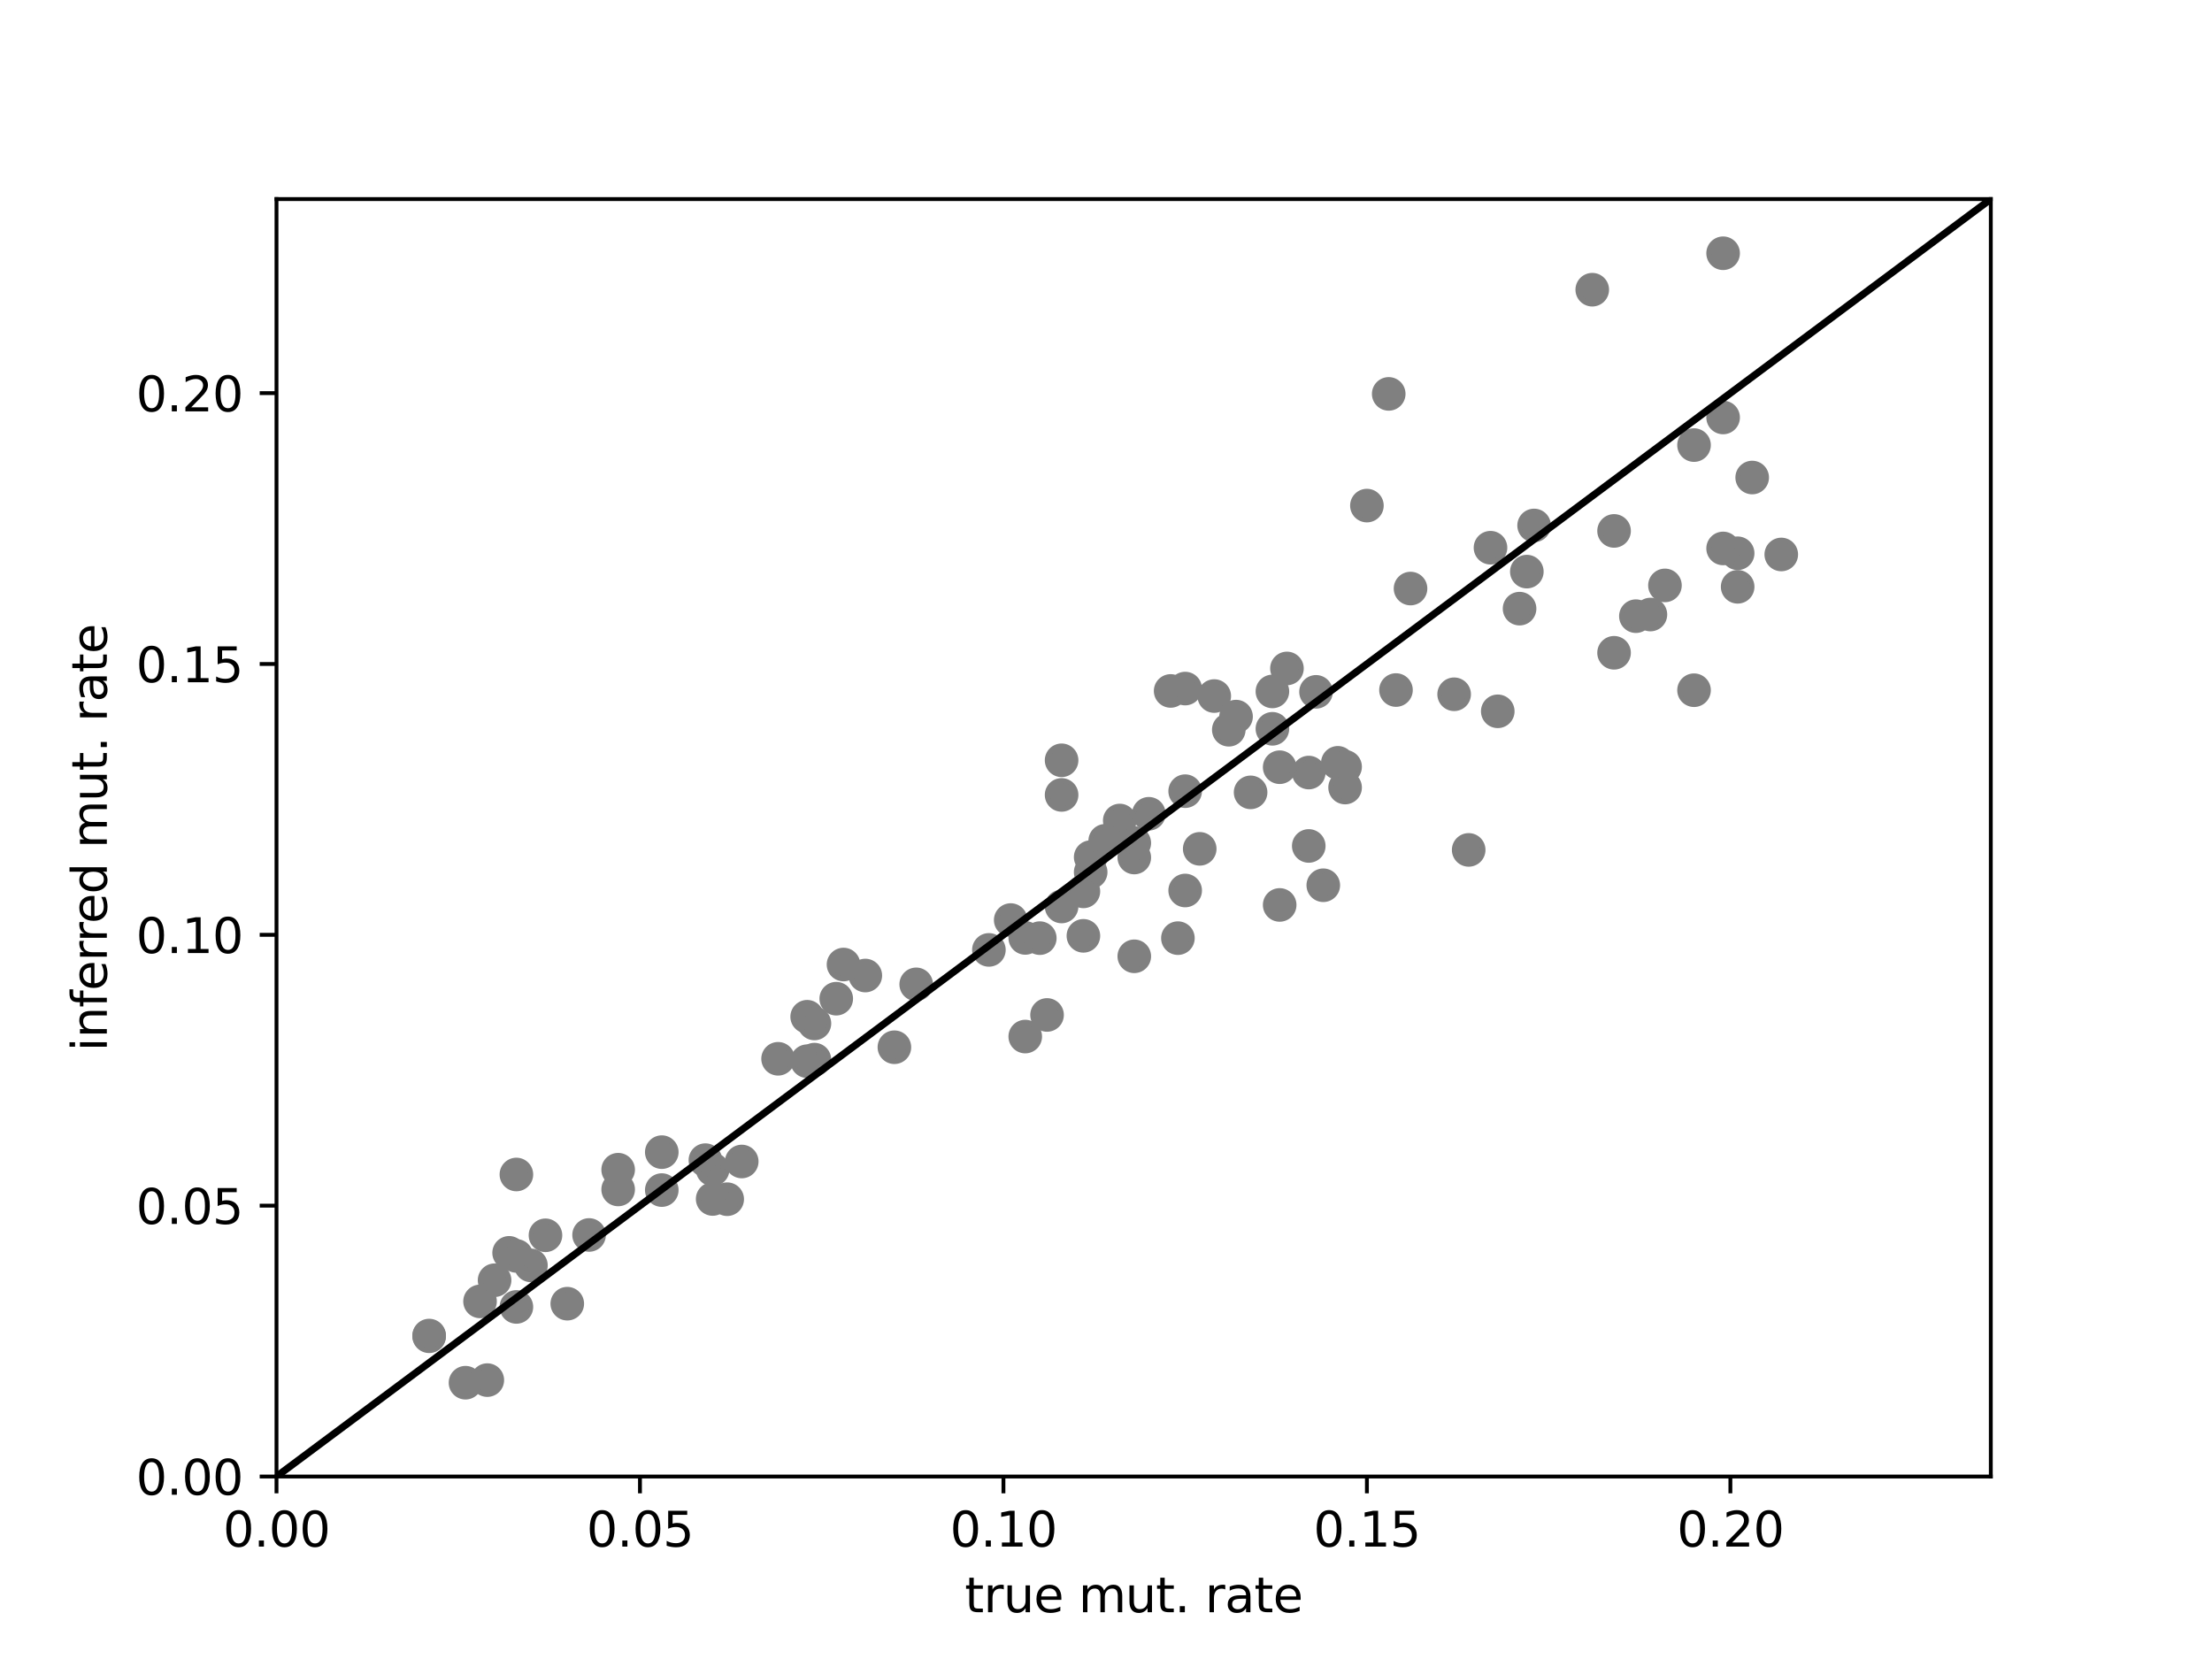<?xml version="1.0" encoding="utf-8" standalone="no"?>
<!DOCTYPE svg PUBLIC "-//W3C//DTD SVG 1.1//EN"
  "http://www.w3.org/Graphics/SVG/1.1/DTD/svg11.dtd">
<svg xmlns:xlink="http://www.w3.org/1999/xlink" width="460.8pt" height="345.6pt" viewBox="0 0 460.8 345.6" xmlns="http://www.w3.org/2000/svg" version="1.1">
 <defs>
  <style type="text/css">*{stroke-linejoin: round; stroke-linecap: butt}</style>
 </defs>
 <g id="figure_1">
  <g id="patch_1">
   <path d="M 0 345.6 
L 460.8 345.6 
L 460.8 0 
L 0 0 
z
" style="fill: #ffffff"/>
  </g>
  <g id="axes_1">
   <g id="patch_2">
    <path d="M 57.6 307.584 
L 414.72 307.584 
L 414.72 41.472 
L 57.6 41.472 
z
" style="fill: #ffffff"/>
   </g>
   <g id="matplotlib.axis_1">
    <g id="xtick_1">
     <g id="line2d_1">
      <defs>
       <path id="m8bd1dcebd5" d="M 0 0 
L 0 3.5 
" style="stroke: #000000; stroke-width: 0.8"/>
      </defs>
      <g>
       <use xlink:href="#m8bd1dcebd5" x="57.6" y="307.584" style="stroke: #000000; stroke-width: 0.8"/>
      </g>
     </g>
     <g id="text_1">
      <!-- 0.00 -->
      <g transform="translate(46.467 322.182) scale(0.1 -0.1)">
       <defs>
        <path id="DejaVuSans-30" d="M 2034 4250 
Q 1547 4250 1301 3770 
Q 1056 3291 1056 2328 
Q 1056 1369 1301 889 
Q 1547 409 2034 409 
Q 2525 409 2770 889 
Q 3016 1369 3016 2328 
Q 3016 3291 2770 3770 
Q 2525 4250 2034 4250 
z
M 2034 4750 
Q 2819 4750 3233 4129 
Q 3647 3509 3647 2328 
Q 3647 1150 3233 529 
Q 2819 -91 2034 -91 
Q 1250 -91 836 529 
Q 422 1150 422 2328 
Q 422 3509 836 4129 
Q 1250 4750 2034 4750 
z
" transform="scale(0.016)"/>
        <path id="DejaVuSans-2e" d="M 684 794 
L 1344 794 
L 1344 0 
L 684 0 
L 684 794 
z
" transform="scale(0.016)"/>
       </defs>
       <use xlink:href="#DejaVuSans-30"/>
       <use xlink:href="#DejaVuSans-2e" transform="translate(63.623 0)"/>
       <use xlink:href="#DejaVuSans-30" transform="translate(95.41 0)"/>
       <use xlink:href="#DejaVuSans-30" transform="translate(159.033 0)"/>
      </g>
     </g>
    </g>
    <g id="xtick_2">
     <g id="line2d_2">
      <g>
       <use xlink:href="#m8bd1dcebd5" x="133.318" y="307.584" style="stroke: #000000; stroke-width: 0.8"/>
      </g>
     </g>
     <g id="text_2">
      <!-- 0.05 -->
      <g transform="translate(122.185 322.182) scale(0.1 -0.1)">
       <defs>
        <path id="DejaVuSans-35" d="M 691 4666 
L 3169 4666 
L 3169 4134 
L 1269 4134 
L 1269 2991 
Q 1406 3038 1543 3061 
Q 1681 3084 1819 3084 
Q 2600 3084 3056 2656 
Q 3513 2228 3513 1497 
Q 3513 744 3044 326 
Q 2575 -91 1722 -91 
Q 1428 -91 1123 -41 
Q 819 9 494 109 
L 494 744 
Q 775 591 1075 516 
Q 1375 441 1709 441 
Q 2250 441 2565 725 
Q 2881 1009 2881 1497 
Q 2881 1984 2565 2268 
Q 2250 2553 1709 2553 
Q 1456 2553 1204 2497 
Q 953 2441 691 2322 
L 691 4666 
z
" transform="scale(0.016)"/>
       </defs>
       <use xlink:href="#DejaVuSans-30"/>
       <use xlink:href="#DejaVuSans-2e" transform="translate(63.623 0)"/>
       <use xlink:href="#DejaVuSans-30" transform="translate(95.41 0)"/>
       <use xlink:href="#DejaVuSans-35" transform="translate(159.033 0)"/>
      </g>
     </g>
    </g>
    <g id="xtick_3">
     <g id="line2d_3">
      <g>
       <use xlink:href="#m8bd1dcebd5" x="209.035" y="307.584" style="stroke: #000000; stroke-width: 0.8"/>
      </g>
     </g>
     <g id="text_3">
      <!-- 0.10 -->
      <g transform="translate(197.902 322.182) scale(0.1 -0.1)">
       <defs>
        <path id="DejaVuSans-31" d="M 794 531 
L 1825 531 
L 1825 4091 
L 703 3866 
L 703 4441 
L 1819 4666 
L 2450 4666 
L 2450 531 
L 3481 531 
L 3481 0 
L 794 0 
L 794 531 
z
" transform="scale(0.016)"/>
       </defs>
       <use xlink:href="#DejaVuSans-30"/>
       <use xlink:href="#DejaVuSans-2e" transform="translate(63.623 0)"/>
       <use xlink:href="#DejaVuSans-31" transform="translate(95.41 0)"/>
       <use xlink:href="#DejaVuSans-30" transform="translate(159.033 0)"/>
      </g>
     </g>
    </g>
    <g id="xtick_4">
     <g id="line2d_4">
      <g>
       <use xlink:href="#m8bd1dcebd5" x="284.753" y="307.584" style="stroke: #000000; stroke-width: 0.8"/>
      </g>
     </g>
     <g id="text_4">
      <!-- 0.15 -->
      <g transform="translate(273.62 322.182) scale(0.1 -0.1)">
       <use xlink:href="#DejaVuSans-30"/>
       <use xlink:href="#DejaVuSans-2e" transform="translate(63.623 0)"/>
       <use xlink:href="#DejaVuSans-31" transform="translate(95.41 0)"/>
       <use xlink:href="#DejaVuSans-35" transform="translate(159.033 0)"/>
      </g>
     </g>
    </g>
    <g id="xtick_5">
     <g id="line2d_5">
      <g>
       <use xlink:href="#m8bd1dcebd5" x="360.47" y="307.584" style="stroke: #000000; stroke-width: 0.8"/>
      </g>
     </g>
     <g id="text_5">
      <!-- 0.20 -->
      <g transform="translate(349.337 322.182) scale(0.1 -0.1)">
       <defs>
        <path id="DejaVuSans-32" d="M 1228 531 
L 3431 531 
L 3431 0 
L 469 0 
L 469 531 
Q 828 903 1448 1529 
Q 2069 2156 2228 2338 
Q 2531 2678 2651 2914 
Q 2772 3150 2772 3378 
Q 2772 3750 2511 3984 
Q 2250 4219 1831 4219 
Q 1534 4219 1204 4116 
Q 875 4013 500 3803 
L 500 4441 
Q 881 4594 1212 4672 
Q 1544 4750 1819 4750 
Q 2544 4750 2975 4387 
Q 3406 4025 3406 3419 
Q 3406 3131 3298 2873 
Q 3191 2616 2906 2266 
Q 2828 2175 2409 1742 
Q 1991 1309 1228 531 
z
" transform="scale(0.016)"/>
       </defs>
       <use xlink:href="#DejaVuSans-30"/>
       <use xlink:href="#DejaVuSans-2e" transform="translate(63.623 0)"/>
       <use xlink:href="#DejaVuSans-32" transform="translate(95.41 0)"/>
       <use xlink:href="#DejaVuSans-30" transform="translate(159.033 0)"/>
      </g>
     </g>
    </g>
    <g id="text_6">
     <!-- true mut. rate -->
     <g transform="translate(200.976 335.861) scale(0.1 -0.1)">
      <defs>
       <path id="DejaVuSans-74" d="M 1172 4494 
L 1172 3500 
L 2356 3500 
L 2356 3053 
L 1172 3053 
L 1172 1153 
Q 1172 725 1289 603 
Q 1406 481 1766 481 
L 2356 481 
L 2356 0 
L 1766 0 
Q 1100 0 847 248 
Q 594 497 594 1153 
L 594 3053 
L 172 3053 
L 172 3500 
L 594 3500 
L 594 4494 
L 1172 4494 
z
" transform="scale(0.016)"/>
       <path id="DejaVuSans-72" d="M 2631 2963 
Q 2534 3019 2420 3045 
Q 2306 3072 2169 3072 
Q 1681 3072 1420 2755 
Q 1159 2438 1159 1844 
L 1159 0 
L 581 0 
L 581 3500 
L 1159 3500 
L 1159 2956 
Q 1341 3275 1631 3429 
Q 1922 3584 2338 3584 
Q 2397 3584 2469 3576 
Q 2541 3569 2628 3553 
L 2631 2963 
z
" transform="scale(0.016)"/>
       <path id="DejaVuSans-75" d="M 544 1381 
L 544 3500 
L 1119 3500 
L 1119 1403 
Q 1119 906 1312 657 
Q 1506 409 1894 409 
Q 2359 409 2629 706 
Q 2900 1003 2900 1516 
L 2900 3500 
L 3475 3500 
L 3475 0 
L 2900 0 
L 2900 538 
Q 2691 219 2414 64 
Q 2138 -91 1772 -91 
Q 1169 -91 856 284 
Q 544 659 544 1381 
z
M 1991 3584 
L 1991 3584 
z
" transform="scale(0.016)"/>
       <path id="DejaVuSans-65" d="M 3597 1894 
L 3597 1613 
L 953 1613 
Q 991 1019 1311 708 
Q 1631 397 2203 397 
Q 2534 397 2845 478 
Q 3156 559 3463 722 
L 3463 178 
Q 3153 47 2828 -22 
Q 2503 -91 2169 -91 
Q 1331 -91 842 396 
Q 353 884 353 1716 
Q 353 2575 817 3079 
Q 1281 3584 2069 3584 
Q 2775 3584 3186 3129 
Q 3597 2675 3597 1894 
z
M 3022 2063 
Q 3016 2534 2758 2815 
Q 2500 3097 2075 3097 
Q 1594 3097 1305 2825 
Q 1016 2553 972 2059 
L 3022 2063 
z
" transform="scale(0.016)"/>
       <path id="DejaVuSans-20" transform="scale(0.016)"/>
       <path id="DejaVuSans-6d" d="M 3328 2828 
Q 3544 3216 3844 3400 
Q 4144 3584 4550 3584 
Q 5097 3584 5394 3201 
Q 5691 2819 5691 2113 
L 5691 0 
L 5113 0 
L 5113 2094 
Q 5113 2597 4934 2840 
Q 4756 3084 4391 3084 
Q 3944 3084 3684 2787 
Q 3425 2491 3425 1978 
L 3425 0 
L 2847 0 
L 2847 2094 
Q 2847 2600 2669 2842 
Q 2491 3084 2119 3084 
Q 1678 3084 1418 2786 
Q 1159 2488 1159 1978 
L 1159 0 
L 581 0 
L 581 3500 
L 1159 3500 
L 1159 2956 
Q 1356 3278 1631 3431 
Q 1906 3584 2284 3584 
Q 2666 3584 2933 3390 
Q 3200 3197 3328 2828 
z
" transform="scale(0.016)"/>
       <path id="DejaVuSans-61" d="M 2194 1759 
Q 1497 1759 1228 1600 
Q 959 1441 959 1056 
Q 959 750 1161 570 
Q 1363 391 1709 391 
Q 2188 391 2477 730 
Q 2766 1069 2766 1631 
L 2766 1759 
L 2194 1759 
z
M 3341 1997 
L 3341 0 
L 2766 0 
L 2766 531 
Q 2569 213 2275 61 
Q 1981 -91 1556 -91 
Q 1019 -91 701 211 
Q 384 513 384 1019 
Q 384 1609 779 1909 
Q 1175 2209 1959 2209 
L 2766 2209 
L 2766 2266 
Q 2766 2663 2505 2880 
Q 2244 3097 1772 3097 
Q 1472 3097 1187 3025 
Q 903 2953 641 2809 
L 641 3341 
Q 956 3463 1253 3523 
Q 1550 3584 1831 3584 
Q 2591 3584 2966 3190 
Q 3341 2797 3341 1997 
z
" transform="scale(0.016)"/>
      </defs>
      <use xlink:href="#DejaVuSans-74"/>
      <use xlink:href="#DejaVuSans-72" transform="translate(39.209 0)"/>
      <use xlink:href="#DejaVuSans-75" transform="translate(80.322 0)"/>
      <use xlink:href="#DejaVuSans-65" transform="translate(143.701 0)"/>
      <use xlink:href="#DejaVuSans-20" transform="translate(205.225 0)"/>
      <use xlink:href="#DejaVuSans-6d" transform="translate(237.012 0)"/>
      <use xlink:href="#DejaVuSans-75" transform="translate(334.424 0)"/>
      <use xlink:href="#DejaVuSans-74" transform="translate(397.803 0)"/>
      <use xlink:href="#DejaVuSans-2e" transform="translate(437.012 0)"/>
      <use xlink:href="#DejaVuSans-20" transform="translate(468.799 0)"/>
      <use xlink:href="#DejaVuSans-72" transform="translate(500.586 0)"/>
      <use xlink:href="#DejaVuSans-61" transform="translate(541.699 0)"/>
      <use xlink:href="#DejaVuSans-74" transform="translate(602.979 0)"/>
      <use xlink:href="#DejaVuSans-65" transform="translate(642.188 0)"/>
     </g>
    </g>
   </g>
   <g id="matplotlib.axis_2">
    <g id="ytick_1">
     <g id="line2d_6">
      <defs>
       <path id="mbe71ff995c" d="M 0 0 
L -3.5 0 
" style="stroke: #000000; stroke-width: 0.8"/>
      </defs>
      <g>
       <use xlink:href="#mbe71ff995c" x="57.6" y="307.584" style="stroke: #000000; stroke-width: 0.8"/>
      </g>
     </g>
     <g id="text_7">
      <!-- 0.00 -->
      <g transform="translate(28.334 311.383) scale(0.1 -0.1)">
       <use xlink:href="#DejaVuSans-30"/>
       <use xlink:href="#DejaVuSans-2e" transform="translate(63.623 0)"/>
       <use xlink:href="#DejaVuSans-30" transform="translate(95.41 0)"/>
       <use xlink:href="#DejaVuSans-30" transform="translate(159.033 0)"/>
      </g>
     </g>
    </g>
    <g id="ytick_2">
     <g id="line2d_7">
      <g>
       <use xlink:href="#mbe71ff995c" x="57.6" y="251.162" style="stroke: #000000; stroke-width: 0.8"/>
      </g>
     </g>
     <g id="text_8">
      <!-- 0.05 -->
      <g transform="translate(28.334 254.961) scale(0.1 -0.1)">
       <use xlink:href="#DejaVuSans-30"/>
       <use xlink:href="#DejaVuSans-2e" transform="translate(63.623 0)"/>
       <use xlink:href="#DejaVuSans-30" transform="translate(95.41 0)"/>
       <use xlink:href="#DejaVuSans-35" transform="translate(159.033 0)"/>
      </g>
     </g>
    </g>
    <g id="ytick_3">
     <g id="line2d_8">
      <g>
       <use xlink:href="#mbe71ff995c" x="57.6" y="194.74" style="stroke: #000000; stroke-width: 0.8"/>
      </g>
     </g>
     <g id="text_9">
      <!-- 0.10 -->
      <g transform="translate(28.334 198.54) scale(0.1 -0.1)">
       <use xlink:href="#DejaVuSans-30"/>
       <use xlink:href="#DejaVuSans-2e" transform="translate(63.623 0)"/>
       <use xlink:href="#DejaVuSans-31" transform="translate(95.41 0)"/>
       <use xlink:href="#DejaVuSans-30" transform="translate(159.033 0)"/>
      </g>
     </g>
    </g>
    <g id="ytick_4">
     <g id="line2d_9">
      <g>
       <use xlink:href="#mbe71ff995c" x="57.6" y="138.319" style="stroke: #000000; stroke-width: 0.8"/>
      </g>
     </g>
     <g id="text_10">
      <!-- 0.15 -->
      <g transform="translate(28.334 142.118) scale(0.1 -0.1)">
       <use xlink:href="#DejaVuSans-30"/>
       <use xlink:href="#DejaVuSans-2e" transform="translate(63.623 0)"/>
       <use xlink:href="#DejaVuSans-31" transform="translate(95.41 0)"/>
       <use xlink:href="#DejaVuSans-35" transform="translate(159.033 0)"/>
      </g>
     </g>
    </g>
    <g id="ytick_5">
     <g id="line2d_10">
      <g>
       <use xlink:href="#mbe71ff995c" x="57.6" y="81.897" style="stroke: #000000; stroke-width: 0.8"/>
      </g>
     </g>
     <g id="text_11">
      <!-- 0.20 -->
      <g transform="translate(28.334 85.696) scale(0.1 -0.1)">
       <use xlink:href="#DejaVuSans-30"/>
       <use xlink:href="#DejaVuSans-2e" transform="translate(63.623 0)"/>
       <use xlink:href="#DejaVuSans-32" transform="translate(95.41 0)"/>
       <use xlink:href="#DejaVuSans-30" transform="translate(159.033 0)"/>
      </g>
     </g>
    </g>
    <g id="text_12">
     <!-- inferred mut. rate -->
     <g transform="translate(22.255 219.007) rotate(-90) scale(0.1 -0.1)">
      <defs>
       <path id="DejaVuSans-69" d="M 603 3500 
L 1178 3500 
L 1178 0 
L 603 0 
L 603 3500 
z
M 603 4863 
L 1178 4863 
L 1178 4134 
L 603 4134 
L 603 4863 
z
" transform="scale(0.016)"/>
       <path id="DejaVuSans-6e" d="M 3513 2113 
L 3513 0 
L 2938 0 
L 2938 2094 
Q 2938 2591 2744 2837 
Q 2550 3084 2163 3084 
Q 1697 3084 1428 2787 
Q 1159 2491 1159 1978 
L 1159 0 
L 581 0 
L 581 3500 
L 1159 3500 
L 1159 2956 
Q 1366 3272 1645 3428 
Q 1925 3584 2291 3584 
Q 2894 3584 3203 3211 
Q 3513 2838 3513 2113 
z
" transform="scale(0.016)"/>
       <path id="DejaVuSans-66" d="M 2375 4863 
L 2375 4384 
L 1825 4384 
Q 1516 4384 1395 4259 
Q 1275 4134 1275 3809 
L 1275 3500 
L 2222 3500 
L 2222 3053 
L 1275 3053 
L 1275 0 
L 697 0 
L 697 3053 
L 147 3053 
L 147 3500 
L 697 3500 
L 697 3744 
Q 697 4328 969 4595 
Q 1241 4863 1831 4863 
L 2375 4863 
z
" transform="scale(0.016)"/>
       <path id="DejaVuSans-64" d="M 2906 2969 
L 2906 4863 
L 3481 4863 
L 3481 0 
L 2906 0 
L 2906 525 
Q 2725 213 2448 61 
Q 2172 -91 1784 -91 
Q 1150 -91 751 415 
Q 353 922 353 1747 
Q 353 2572 751 3078 
Q 1150 3584 1784 3584 
Q 2172 3584 2448 3432 
Q 2725 3281 2906 2969 
z
M 947 1747 
Q 947 1113 1208 752 
Q 1469 391 1925 391 
Q 2381 391 2643 752 
Q 2906 1113 2906 1747 
Q 2906 2381 2643 2742 
Q 2381 3103 1925 3103 
Q 1469 3103 1208 2742 
Q 947 2381 947 1747 
z
" transform="scale(0.016)"/>
      </defs>
      <use xlink:href="#DejaVuSans-69"/>
      <use xlink:href="#DejaVuSans-6e" transform="translate(27.783 0)"/>
      <use xlink:href="#DejaVuSans-66" transform="translate(91.162 0)"/>
      <use xlink:href="#DejaVuSans-65" transform="translate(126.367 0)"/>
      <use xlink:href="#DejaVuSans-72" transform="translate(187.891 0)"/>
      <use xlink:href="#DejaVuSans-72" transform="translate(227.254 0)"/>
      <use xlink:href="#DejaVuSans-65" transform="translate(266.117 0)"/>
      <use xlink:href="#DejaVuSans-64" transform="translate(327.641 0)"/>
      <use xlink:href="#DejaVuSans-20" transform="translate(391.117 0)"/>
      <use xlink:href="#DejaVuSans-6d" transform="translate(422.904 0)"/>
      <use xlink:href="#DejaVuSans-75" transform="translate(520.316 0)"/>
      <use xlink:href="#DejaVuSans-74" transform="translate(583.695 0)"/>
      <use xlink:href="#DejaVuSans-2e" transform="translate(622.904 0)"/>
      <use xlink:href="#DejaVuSans-20" transform="translate(654.691 0)"/>
      <use xlink:href="#DejaVuSans-72" transform="translate(686.479 0)"/>
      <use xlink:href="#DejaVuSans-61" transform="translate(727.592 0)"/>
      <use xlink:href="#DejaVuSans-74" transform="translate(788.871 0)"/>
      <use xlink:href="#DejaVuSans-65" transform="translate(828.08 0)"/>
     </g>
    </g>
   </g>
   <g id="line2d_11">
    <defs>
     <path id="m34afee3d0b" d="M 0 3 
C 0.796 3 1.559 2.684 2.121 2.121 
C 2.684 1.559 3 0.796 3 0 
C 3 -0.796 2.684 -1.559 2.121 -2.121 
C 1.559 -2.684 0.796 -3 0 -3 
C -0.796 -3 -1.559 -2.684 -2.121 -2.121 
C -2.684 -1.559 -3 -0.796 -3 0 
C -3 0.796 -2.684 1.559 -2.121 2.121 
C -1.559 2.684 -0.796 3 0 3 
z
" style="stroke: #808080"/>
    </defs>
    <g clip-path="url(#p88d11ff3f0)">
     <use xlink:href="#m34afee3d0b" x="236.293" y="178.636" style="fill: #808080; stroke: #808080"/>
     <use xlink:href="#m34afee3d0b" x="106.059" y="260.989" style="fill: #808080; stroke: #808080"/>
     <use xlink:href="#m34afee3d0b" x="266.58" y="188.516" style="fill: #808080; stroke: #808080"/>
     <use xlink:href="#m34afee3d0b" x="107.574" y="272.257" style="fill: #808080; stroke: #808080"/>
     <use xlink:href="#m34afee3d0b" x="210.549" y="191.664" style="fill: #808080; stroke: #808080"/>
     <use xlink:href="#m34afee3d0b" x="221.15" y="158.384" style="fill: #808080; stroke: #808080"/>
     <use xlink:href="#m34afee3d0b" x="246.894" y="164.817" style="fill: #808080; stroke: #808080"/>
     <use xlink:href="#m34afee3d0b" x="180.262" y="203.22" style="fill: #808080; stroke: #808080"/>
     <use xlink:href="#m34afee3d0b" x="284.753" y="105.325" style="fill: #808080; stroke: #808080"/>
     <use xlink:href="#m34afee3d0b" x="236.293" y="175.614" style="fill: #808080; stroke: #808080"/>
     <use xlink:href="#m34afee3d0b" x="265.066" y="151.825" style="fill: #808080; stroke: #808080"/>
     <use xlink:href="#m34afee3d0b" x="257.494" y="149.28" style="fill: #808080; stroke: #808080"/>
     <use xlink:href="#m34afee3d0b" x="110.602" y="263.605" style="fill: #808080; stroke: #808080"/>
     <use xlink:href="#m34afee3d0b" x="318.068" y="119.079" style="fill: #808080; stroke: #808080"/>
     <use xlink:href="#m34afee3d0b" x="239.322" y="169.525" style="fill: #808080; stroke: #808080"/>
     <use xlink:href="#m34afee3d0b" x="361.984" y="115.256" style="fill: #808080; stroke: #808080"/>
     <use xlink:href="#m34afee3d0b" x="154.518" y="241.961" style="fill: #808080; stroke: #808080"/>
     <use xlink:href="#m34afee3d0b" x="227.207" y="178.556" style="fill: #808080; stroke: #808080"/>
     <use xlink:href="#m34afee3d0b" x="245.379" y="195.432" style="fill: #808080; stroke: #808080"/>
     <use xlink:href="#m34afee3d0b" x="280.21" y="164.059" style="fill: #808080; stroke: #808080"/>
     <use xlink:href="#m34afee3d0b" x="289.296" y="82.055" style="fill: #808080; stroke: #808080"/>
     <use xlink:href="#m34afee3d0b" x="290.81" y="143.748" style="fill: #808080; stroke: #808080"/>
     <use xlink:href="#m34afee3d0b" x="336.24" y="110.6" style="fill: #808080; stroke: #808080"/>
     <use xlink:href="#m34afee3d0b" x="233.265" y="170.928" style="fill: #808080; stroke: #808080"/>
     <use xlink:href="#m34afee3d0b" x="169.662" y="220.742" style="fill: #808080; stroke: #808080"/>
     <use xlink:href="#m34afee3d0b" x="168.148" y="221.066" style="fill: #808080; stroke: #808080"/>
     <use xlink:href="#m34afee3d0b" x="255.98" y="152.021" style="fill: #808080; stroke: #808080"/>
     <use xlink:href="#m34afee3d0b" x="260.523" y="165.064" style="fill: #808080; stroke: #808080"/>
     <use xlink:href="#m34afee3d0b" x="275.666" y="184.414" style="fill: #808080; stroke: #808080"/>
     <use xlink:href="#m34afee3d0b" x="225.693" y="194.951" style="fill: #808080; stroke: #808080"/>
     <use xlink:href="#m34afee3d0b" x="103.031" y="266.695" style="fill: #808080; stroke: #808080"/>
     <use xlink:href="#m34afee3d0b" x="113.631" y="257.336" style="fill: #808080; stroke: #808080"/>
     <use xlink:href="#m34afee3d0b" x="221.15" y="165.596" style="fill: #808080; stroke: #808080"/>
     <use xlink:href="#m34afee3d0b" x="206.006" y="197.882" style="fill: #808080; stroke: #808080"/>
     <use xlink:href="#m34afee3d0b" x="343.812" y="128.019" style="fill: #808080; stroke: #808080"/>
     <use xlink:href="#m34afee3d0b" x="310.497" y="114.099" style="fill: #808080; stroke: #808080"/>
     <use xlink:href="#m34afee3d0b" x="100.002" y="271.106" style="fill: #808080; stroke: #808080"/>
     <use xlink:href="#m34afee3d0b" x="168.148" y="211.807" style="fill: #808080; stroke: #808080"/>
     <use xlink:href="#m34afee3d0b" x="162.09" y="220.566" style="fill: #808080; stroke: #808080"/>
     <use xlink:href="#m34afee3d0b" x="358.956" y="114.25" style="fill: #808080; stroke: #808080"/>
     <use xlink:href="#m34afee3d0b" x="358.956" y="86.967" style="fill: #808080; stroke: #808080"/>
     <use xlink:href="#m34afee3d0b" x="227.207" y="181.682" style="fill: #808080; stroke: #808080"/>
     <use xlink:href="#m34afee3d0b" x="302.925" y="144.63" style="fill: #808080; stroke: #808080"/>
     <use xlink:href="#m34afee3d0b" x="293.839" y="122.606" style="fill: #808080; stroke: #808080"/>
     <use xlink:href="#m34afee3d0b" x="225.693" y="185.691" style="fill: #808080; stroke: #808080"/>
     <use xlink:href="#m34afee3d0b" x="352.898" y="92.721" style="fill: #808080; stroke: #808080"/>
     <use xlink:href="#m34afee3d0b" x="236.293" y="199.215" style="fill: #808080; stroke: #808080"/>
     <use xlink:href="#m34afee3d0b" x="230.236" y="175.149" style="fill: #808080; stroke: #808080"/>
     <use xlink:href="#m34afee3d0b" x="336.24" y="135.987" style="fill: #808080; stroke: #808080"/>
     <use xlink:href="#m34afee3d0b" x="358.956" y="52.756" style="fill: #808080; stroke: #808080"/>
     <use xlink:href="#m34afee3d0b" x="365.013" y="99.477" style="fill: #808080; stroke: #808080"/>
     <use xlink:href="#m34afee3d0b" x="96.973" y="288.044" style="fill: #808080; stroke: #808080"/>
     <use xlink:href="#m34afee3d0b" x="278.695" y="158.909" style="fill: #808080; stroke: #808080"/>
     <use xlink:href="#m34afee3d0b" x="305.953" y="177.051" style="fill: #808080; stroke: #808080"/>
     <use xlink:href="#m34afee3d0b" x="213.578" y="215.935" style="fill: #808080; stroke: #808080"/>
     <use xlink:href="#m34afee3d0b" x="312.011" y="148.179" style="fill: #808080; stroke: #808080"/>
     <use xlink:href="#m34afee3d0b" x="174.205" y="208.046" style="fill: #808080; stroke: #808080"/>
     <use xlink:href="#m34afee3d0b" x="272.638" y="160.936" style="fill: #808080; stroke: #808080"/>
     <use xlink:href="#m34afee3d0b" x="89.401" y="278.37" style="fill: #808080; stroke: #808080"/>
     <use xlink:href="#m34afee3d0b" x="128.774" y="247.785" style="fill: #808080; stroke: #808080"/>
     <use xlink:href="#m34afee3d0b" x="186.32" y="218.159" style="fill: #808080; stroke: #808080"/>
     <use xlink:href="#m34afee3d0b" x="252.951" y="145" style="fill: #808080; stroke: #808080"/>
     <use xlink:href="#m34afee3d0b" x="331.697" y="60.351" style="fill: #808080; stroke: #808080"/>
     <use xlink:href="#m34afee3d0b" x="107.574" y="244.668" style="fill: #808080; stroke: #808080"/>
     <use xlink:href="#m34afee3d0b" x="175.719" y="200.93" style="fill: #808080; stroke: #808080"/>
     <use xlink:href="#m34afee3d0b" x="137.861" y="247.917" style="fill: #808080; stroke: #808080"/>
     <use xlink:href="#m34afee3d0b" x="243.865" y="143.937" style="fill: #808080; stroke: #808080"/>
     <use xlink:href="#m34afee3d0b" x="169.662" y="213.204" style="fill: #808080; stroke: #808080"/>
     <use xlink:href="#m34afee3d0b" x="89.401" y="278.223" style="fill: #808080; stroke: #808080"/>
     <use xlink:href="#m34afee3d0b" x="151.49" y="249.817" style="fill: #808080; stroke: #808080"/>
     <use xlink:href="#m34afee3d0b" x="122.717" y="257.268" style="fill: #808080; stroke: #808080"/>
     <use xlink:href="#m34afee3d0b" x="272.638" y="176.226" style="fill: #808080; stroke: #808080"/>
     <use xlink:href="#m34afee3d0b" x="266.58" y="159.825" style="fill: #808080; stroke: #808080"/>
     <use xlink:href="#m34afee3d0b" x="280.21" y="159.735" style="fill: #808080; stroke: #808080"/>
     <use xlink:href="#m34afee3d0b" x="249.923" y="176.829" style="fill: #808080; stroke: #808080"/>
     <use xlink:href="#m34afee3d0b" x="268.095" y="139.25" style="fill: #808080; stroke: #808080"/>
     <use xlink:href="#m34afee3d0b" x="319.583" y="109.464" style="fill: #808080; stroke: #808080"/>
     <use xlink:href="#m34afee3d0b" x="265.066" y="144.038" style="fill: #808080; stroke: #808080"/>
     <use xlink:href="#m34afee3d0b" x="213.578" y="195.385" style="fill: #808080; stroke: #808080"/>
     <use xlink:href="#m34afee3d0b" x="361.984" y="122.243" style="fill: #808080; stroke: #808080"/>
     <use xlink:href="#m34afee3d0b" x="246.894" y="143.442" style="fill: #808080; stroke: #808080"/>
     <use xlink:href="#m34afee3d0b" x="316.554" y="126.792" style="fill: #808080; stroke: #808080"/>
     <use xlink:href="#m34afee3d0b" x="190.863" y="205.057" style="fill: #808080; stroke: #808080"/>
     <use xlink:href="#m34afee3d0b" x="148.461" y="249.769" style="fill: #808080; stroke: #808080"/>
     <use xlink:href="#m34afee3d0b" x="371.071" y="115.506" style="fill: #808080; stroke: #808080"/>
     <use xlink:href="#m34afee3d0b" x="346.841" y="121.95" style="fill: #808080; stroke: #808080"/>
     <use xlink:href="#m34afee3d0b" x="221.15" y="188.835" style="fill: #808080; stroke: #808080"/>
     <use xlink:href="#m34afee3d0b" x="128.774" y="243.671" style="fill: #808080; stroke: #808080"/>
     <use xlink:href="#m34afee3d0b" x="101.516" y="287.503" style="fill: #808080; stroke: #808080"/>
     <use xlink:href="#m34afee3d0b" x="107.574" y="261.632" style="fill: #808080; stroke: #808080"/>
     <use xlink:href="#m34afee3d0b" x="216.607" y="195.431" style="fill: #808080; stroke: #808080"/>
     <use xlink:href="#m34afee3d0b" x="148.461" y="243.614" style="fill: #808080; stroke: #808080"/>
     <use xlink:href="#m34afee3d0b" x="246.894" y="185.507" style="fill: #808080; stroke: #808080"/>
     <use xlink:href="#m34afee3d0b" x="118.174" y="271.582" style="fill: #808080; stroke: #808080"/>
     <use xlink:href="#m34afee3d0b" x="218.121" y="211.433" style="fill: #808080; stroke: #808080"/>
     <use xlink:href="#m34afee3d0b" x="274.152" y="144.125" style="fill: #808080; stroke: #808080"/>
     <use xlink:href="#m34afee3d0b" x="137.861" y="240.012" style="fill: #808080; stroke: #808080"/>
     <use xlink:href="#m34afee3d0b" x="340.784" y="128.361" style="fill: #808080; stroke: #808080"/>
     <use xlink:href="#m34afee3d0b" x="352.898" y="143.785" style="fill: #808080; stroke: #808080"/>
     <use xlink:href="#m34afee3d0b" x="146.947" y="241.68" style="fill: #808080; stroke: #808080"/>
    </g>
   </g>
   <g id="line2d_12">
    <path d="M 57.6 307.584 
L 61.171 304.923 
L 64.742 302.262 
L 68.314 299.601 
L 71.885 296.94 
L 75.456 294.278 
L 79.027 291.617 
L 82.598 288.956 
L 86.17 286.295 
L 89.741 283.634 
L 93.312 280.973 
L 96.883 278.312 
L 100.454 275.651 
L 104.026 272.989 
L 107.597 270.328 
L 111.168 267.667 
L 114.739 265.006 
L 118.31 262.345 
L 121.882 259.684 
L 125.453 257.023 
L 129.024 254.362 
L 132.595 251.7 
L 136.166 249.039 
L 139.738 246.378 
L 143.309 243.717 
L 146.88 241.056 
L 150.451 238.395 
L 154.022 235.734 
L 157.594 233.073 
L 161.165 230.412 
L 164.736 227.75 
L 168.307 225.089 
L 171.878 222.428 
L 175.45 219.767 
L 179.021 217.106 
L 182.592 214.445 
L 186.163 211.784 
L 189.734 209.123 
L 193.306 206.461 
L 196.877 203.8 
L 200.448 201.139 
L 204.019 198.478 
L 207.59 195.817 
L 211.162 193.156 
L 214.733 190.495 
L 218.304 187.834 
L 221.875 185.172 
L 225.446 182.511 
L 229.018 179.85 
L 232.589 177.189 
L 236.16 174.528 
L 239.731 171.867 
L 243.302 169.206 
L 246.874 166.545 
L 250.445 163.884 
L 254.016 161.222 
L 257.587 158.561 
L 261.158 155.9 
L 264.73 153.239 
L 268.301 150.578 
L 271.872 147.917 
L 275.443 145.256 
L 279.014 142.595 
L 282.586 139.933 
L 286.157 137.272 
L 289.728 134.611 
L 293.299 131.95 
L 296.87 129.289 
L 300.442 126.628 
L 304.013 123.967 
L 307.584 121.306 
L 311.155 118.644 
L 314.726 115.983 
L 318.298 113.322 
L 321.869 110.661 
L 325.44 108 
L 329.011 105.339 
L 332.582 102.678 
L 336.154 100.017 
L 339.725 97.356 
L 343.296 94.694 
L 346.867 92.033 
L 350.438 89.372 
L 354.01 86.711 
L 357.581 84.05 
L 361.152 81.389 
L 364.723 78.728 
L 368.294 76.067 
L 371.866 73.405 
L 375.437 70.744 
L 379.008 68.083 
L 382.579 65.422 
L 386.15 62.761 
L 389.722 60.1 
L 393.293 57.439 
L 396.864 54.778 
L 400.435 52.116 
L 404.006 49.455 
L 407.578 46.794 
L 411.149 44.133 
L 414.72 41.472 
" clip-path="url(#p88d11ff3f0)" style="fill: none; stroke: #000000; stroke-width: 1.5; stroke-linecap: square"/>
   </g>
   <g id="patch_3">
    <path d="M 57.6 307.584 
L 57.6 41.472 
" style="fill: none; stroke: #000000; stroke-width: 0.8; stroke-linejoin: miter; stroke-linecap: square"/>
   </g>
   <g id="patch_4">
    <path d="M 414.72 307.584 
L 414.72 41.472 
" style="fill: none; stroke: #000000; stroke-width: 0.8; stroke-linejoin: miter; stroke-linecap: square"/>
   </g>
   <g id="patch_5">
    <path d="M 57.6 307.584 
L 414.72 307.584 
" style="fill: none; stroke: #000000; stroke-width: 0.8; stroke-linejoin: miter; stroke-linecap: square"/>
   </g>
   <g id="patch_6">
    <path d="M 57.6 41.472 
L 414.72 41.472 
" style="fill: none; stroke: #000000; stroke-width: 0.8; stroke-linejoin: miter; stroke-linecap: square"/>
   </g>
  </g>
 </g>
 <defs>
  <clipPath id="p88d11ff3f0">
   <rect x="57.6" y="41.472" width="357.12" height="266.112"/>
  </clipPath>
 </defs>
</svg>
